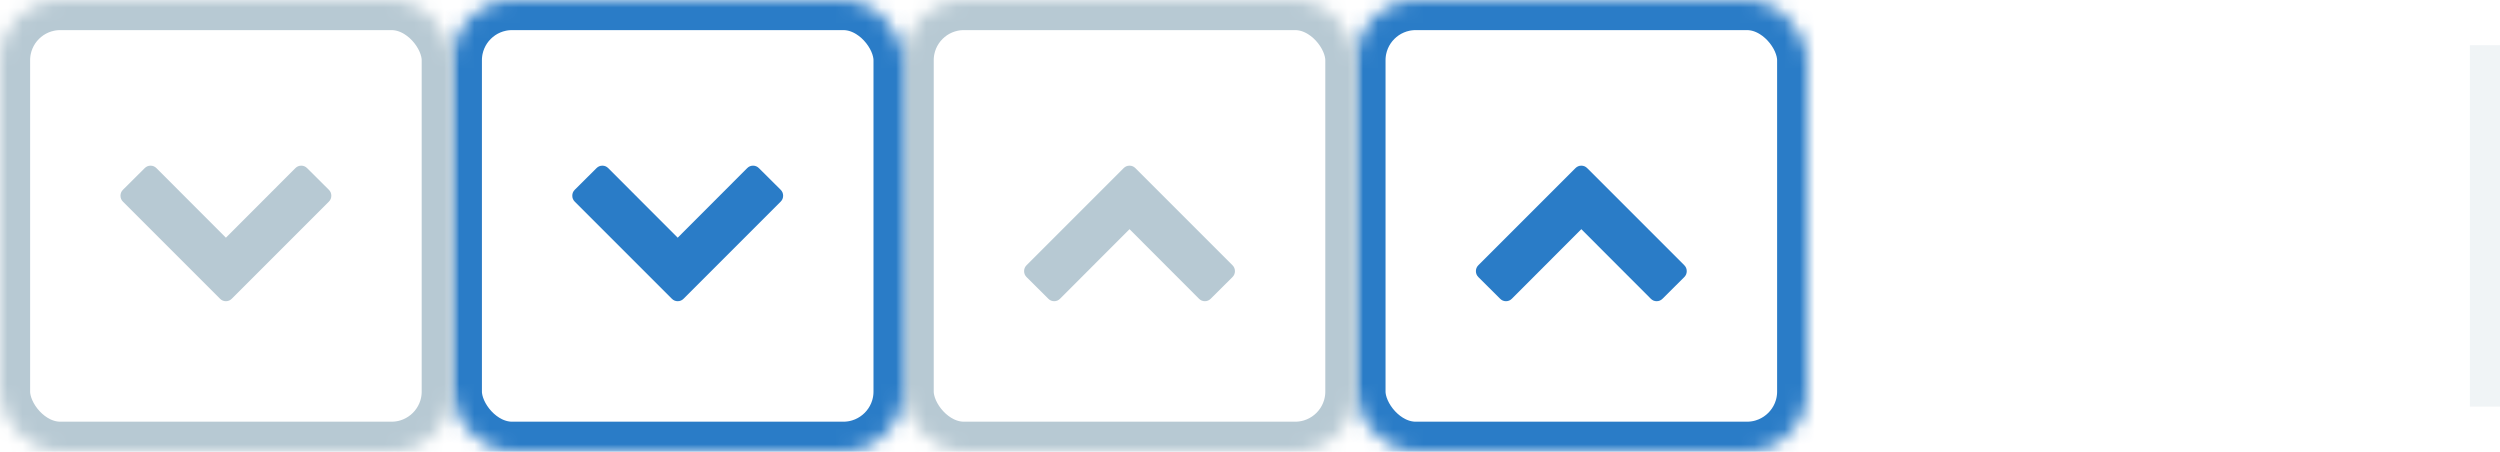 <?xml version="1.0" encoding="UTF-8"?>
<svg width="166px" height="30px" viewBox="0 0 166 30" version="1.1" xmlns="http://www.w3.org/2000/svg" xmlns:xlink="http://www.w3.org/1999/xlink">
    <!-- Generator: sketchtool 40.3 (33839) - http://www.bohemiancoding.com/sketch -->
    <title>48524D2A-9880-4E74-8594-9FF3E77533CF</title>
    <desc>Created with sketchtool.</desc>
    <defs>
        <rect id="path-1" x="0" y="0" width="30" height="30" rx="4"></rect>
        <mask id="mask-2" maskContentUnits="userSpaceOnUse" maskUnits="objectBoundingBox" x="0" y="0" width="30" height="30" fill="white">
            <use xlink:href="#path-1"></use>
        </mask>
        <rect id="path-3" x="0" y="0" width="30" height="30" rx="4"></rect>
        <mask id="mask-4" maskContentUnits="userSpaceOnUse" maskUnits="objectBoundingBox" x="0" y="0" width="30" height="30" fill="white">
            <use xlink:href="#path-3"></use>
        </mask>
        <rect id="path-5" x="0" y="0" width="30" height="30" rx="4"></rect>
        <mask id="mask-6" maskContentUnits="userSpaceOnUse" maskUnits="objectBoundingBox" x="0" y="0" width="30" height="30" fill="white">
            <use xlink:href="#path-5"></use>
        </mask>
        <rect id="path-7" x="0" y="0" width="30" height="30" rx="4"></rect>
        <mask id="mask-8" maskContentUnits="userSpaceOnUse" maskUnits="objectBoundingBox" x="0" y="0" width="30" height="30" fill="white">
            <use xlink:href="#path-7"></use>
        </mask>
    </defs>
    <g id="Stylesheet-+-Mobile" stroke="none" stroke-width="1" fill="none" fill-rule="evenodd">
        <g id="Assets" transform="translate(-418, -730)">
            <g id="btn_chevron_sprite" transform="translate(418, 730)">
                <g id="btn_chevron_active_hover" transform="translate(90, 0)">
                    <use id="shape" stroke="#2A7CC7" mask="url(#mask-2)" stroke-width="4" xlink:href="#path-1"></use>
                    <path d="M15.391,19.835 C15.281,19.945 15.151,20 15,20 C14.849,20 14.719,19.945 14.609,19.835 L8.165,13.391 C8.055,13.281 8,13.149 8,12.996 C8,12.842 8.055,12.71 8.165,12.6 L9.607,11.165 C9.717,11.055 9.847,11 9.998,11 C10.148,11 10.278,11.055 10.388,11.165 L15,15.783 L19.612,11.165 C19.722,11.055 19.852,11 20.002,11 C20.153,11 20.283,11.055 20.393,11.165 L21.835,12.6 C21.945,12.71 22,12.842 22,12.996 C22,13.149 21.945,13.281 21.835,13.391 L15.391,19.835 Z" fill="#2A7CC7" transform="translate(15, 15.5) scale(1, -1) translate(-15, -15.5) "></path>
                </g>
                <g id="btn_chevron_active" transform="translate(60, 0)">
                    <use id="shape" stroke="#B7C9D3" mask="url(#mask-4)" stroke-width="4" xlink:href="#path-3"></use>
                    <path d="M15.391,19.835 C15.281,19.945 15.151,20 15,20 C14.849,20 14.719,19.945 14.609,19.835 L8.165,13.391 C8.055,13.281 8,13.149 8,12.996 C8,12.842 8.055,12.71 8.165,12.6 L9.607,11.165 C9.717,11.055 9.847,11 9.998,11 C10.148,11 10.278,11.055 10.388,11.165 L15,15.783 L19.612,11.165 C19.722,11.055 19.852,11 20.002,11 C20.153,11 20.283,11.055 20.393,11.165 L21.835,12.6 C21.945,12.71 22,12.842 22,12.996 C22,13.149 21.945,13.281 21.835,13.391 L15.391,19.835 Z" fill="#B7C9D3" transform="translate(15, 15.5) scale(1, -1) translate(-15, -15.5) "></path>
                </g>
                <g id="btn_chevron_normal_hover" transform="translate(30, 0)">
                    <use id="Shape" stroke="#2A7CC7" mask="url(#mask-6)" stroke-width="4" xlink:href="#path-5"></use>
                    <path d="M15.391,19.835 C15.281,19.945 15.151,20 15,20 C14.849,20 14.719,19.945 14.609,19.835 L8.165,13.391 C8.055,13.281 8,13.149 8,12.996 C8,12.842 8.055,12.71 8.165,12.6 L9.607,11.165 C9.717,11.055 9.847,11 9.998,11 C10.148,11 10.278,11.055 10.388,11.165 L15,15.783 L19.612,11.165 C19.722,11.055 19.852,11 20.002,11 C20.153,11 20.283,11.055 20.393,11.165 L21.835,12.6 C21.945,12.71 22,12.842 22,12.996 C22,13.149 21.945,13.281 21.835,13.391 L15.391,19.835 Z" fill="#2A7CC7"></path>
                </g>
                <g id="btn_chevron_normal">
                    <use id="Shape" stroke="#B7C9D3" mask="url(#mask-8)" stroke-width="4" xlink:href="#path-7"></use>
                    <path d="M15.391,19.835 C15.281,19.945 15.151,20 15,20 C14.849,20 14.719,19.945 14.609,19.835 L8.165,13.391 C8.055,13.281 8,13.149 8,12.996 C8,12.842 8.055,12.71 8.165,12.6 L9.607,11.165 C9.717,11.055 9.847,11 9.998,11 C10.148,11 10.278,11.055 10.388,11.165 L15,15.783 L19.612,11.165 C19.722,11.055 19.852,11 20.002,11 C20.153,11 20.283,11.055 20.393,11.165 L21.835,12.6 C21.945,12.71 22,12.842 22,12.996 C22,13.149 21.945,13.281 21.835,13.391 L15.391,19.835 Z" fill="#B7C9D3"></path>
                </g>
                <rect id="vertical_divider" fill="#B7C9D3" opacity="0.2" x="164" y="3" width="2" height="24"></rect>
            </g>
        </g>
    </g>
</svg>